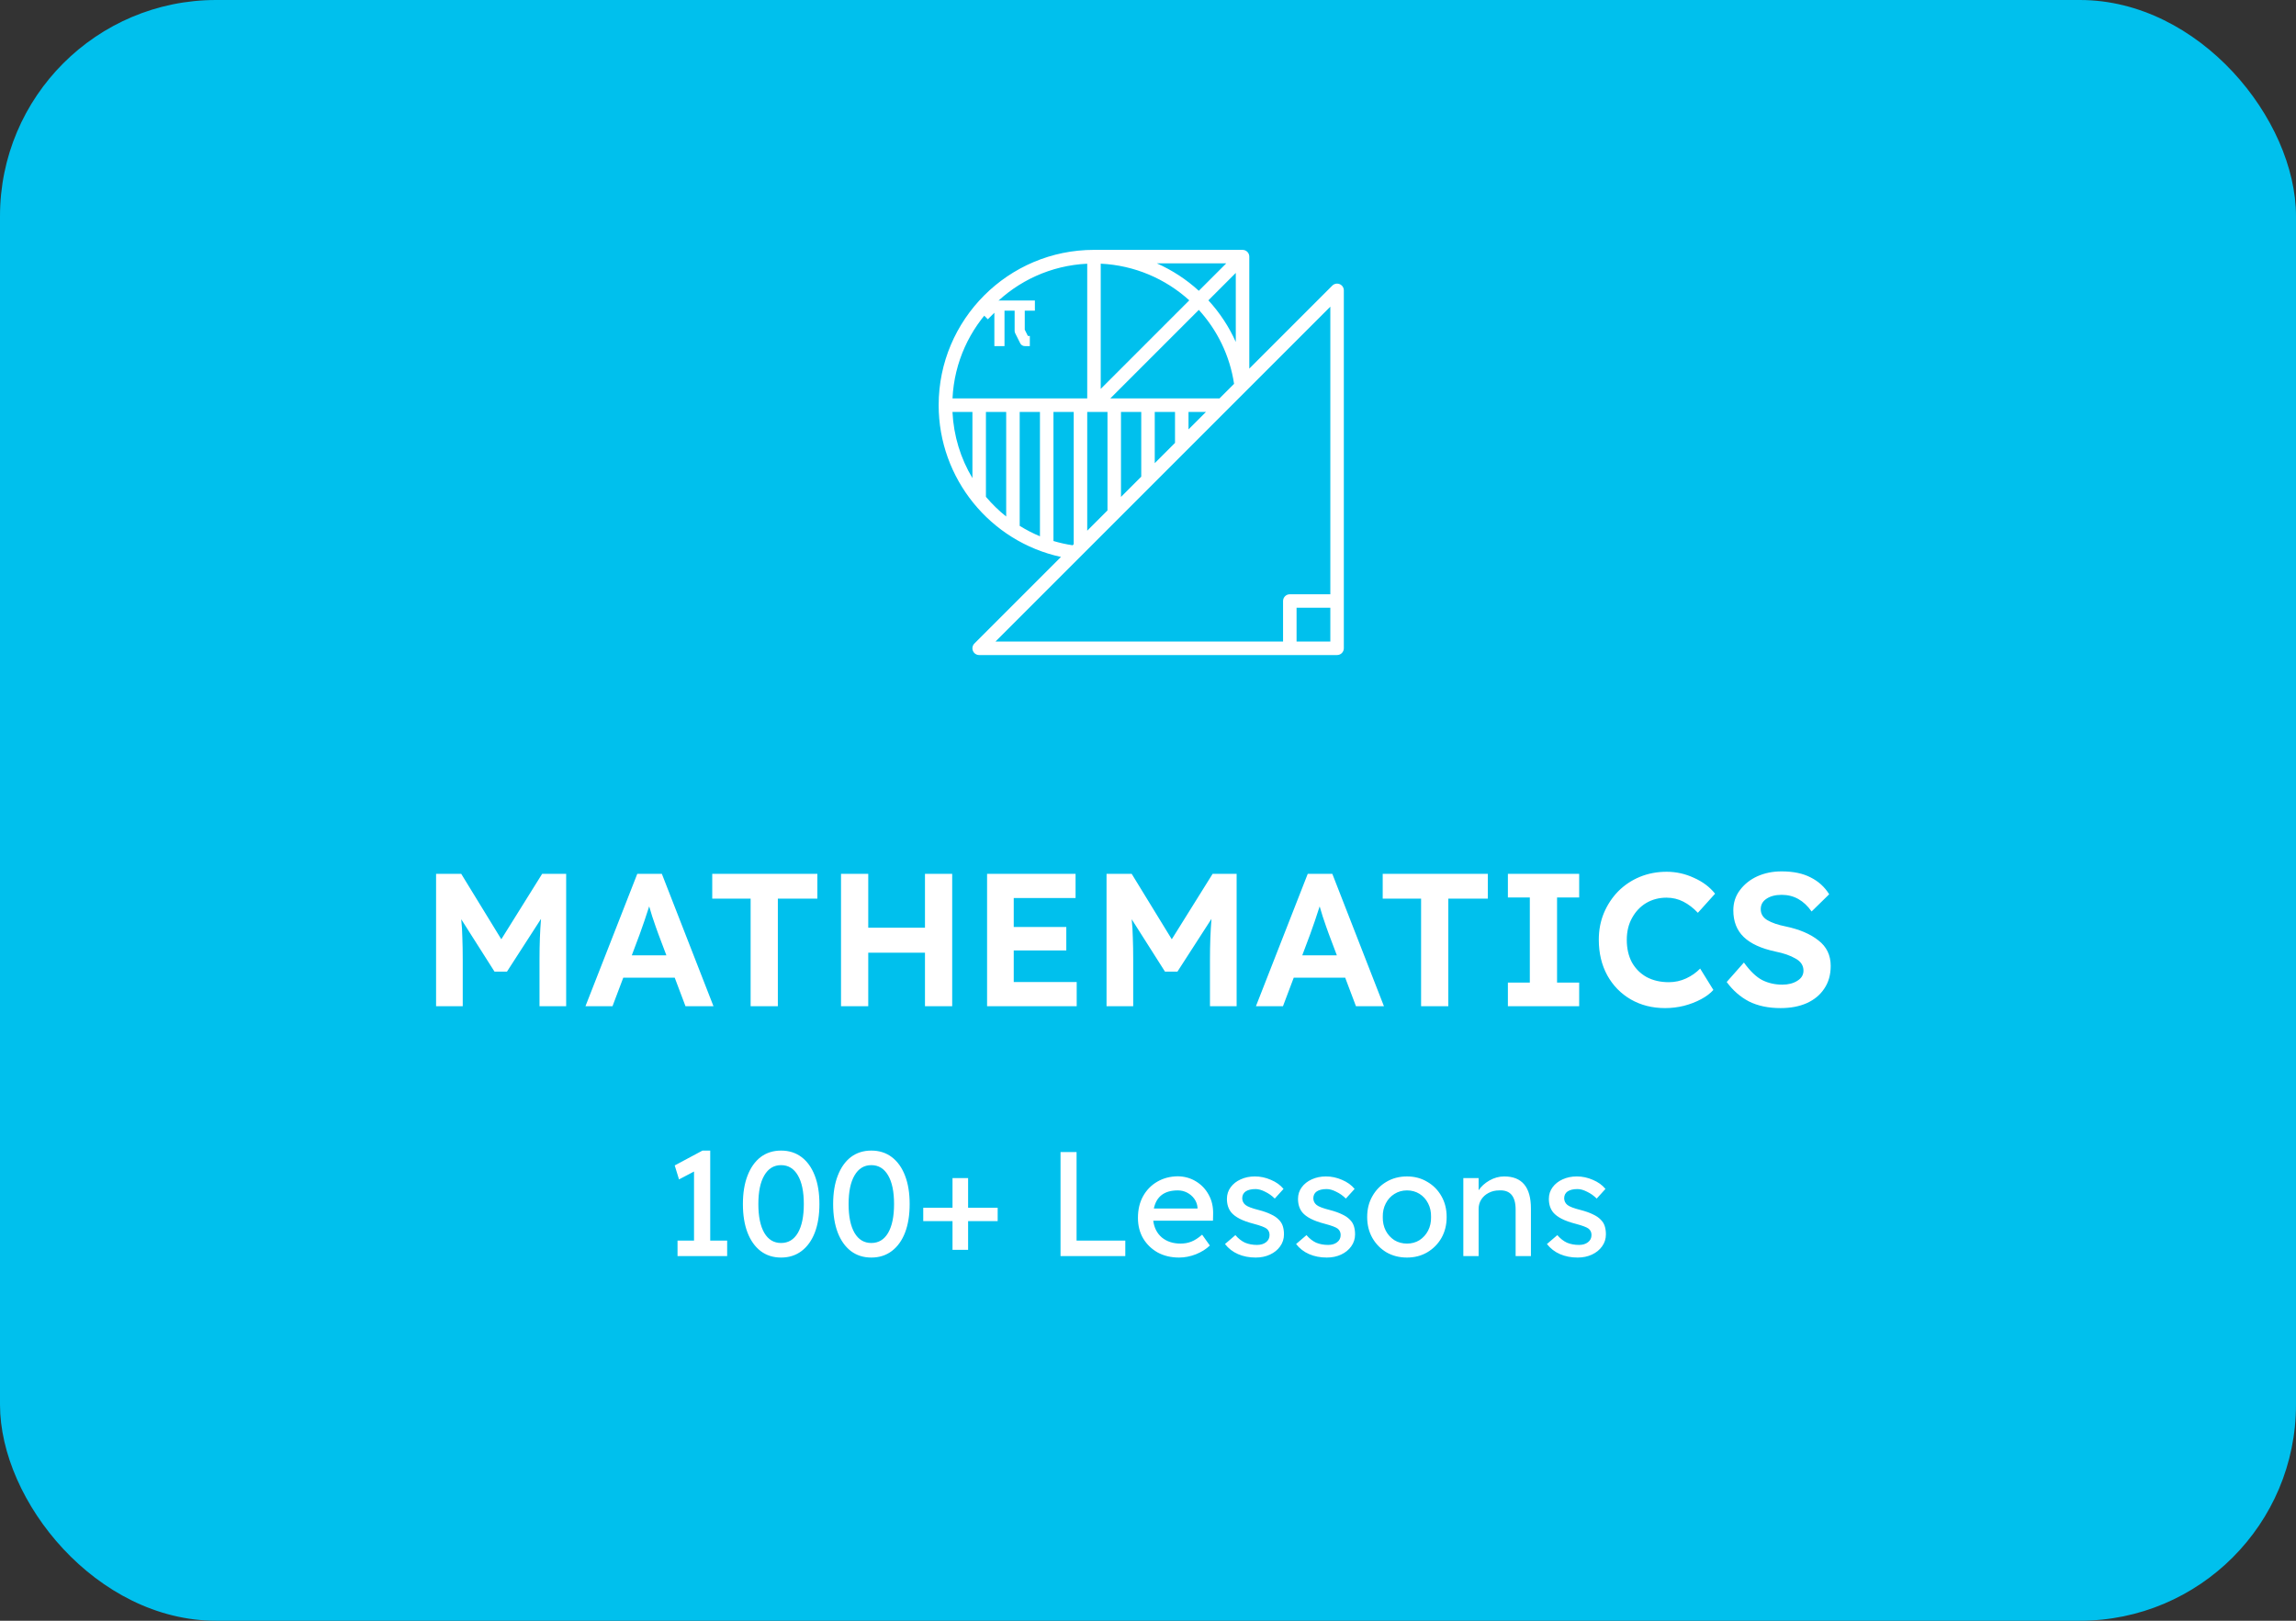 <svg width="340" height="240" viewBox="0 0 340 240" fill="none" xmlns="http://www.w3.org/2000/svg">
<rect x="0" y="0" width="340" height="240" fill="#333333" stroke="none"/>
<rect width="340" height="240" rx="32" fill="#00C0ED"/>
<path d="M198.383 42.076C198.01 41.922 197.579 42.007 197.293 42.293L185 54.586V38C185 37.448 184.553 37 184 37H162C149.317 37 139 47.318 139 60C139 70.883 146.661 80.214 157.114 82.472L144.293 95.293C144.007 95.579 143.921 96.009 144.076 96.383C144.23 96.756 144.596 97 145 97H198C198.553 97 199 96.552 199 96V43C199 42.596 198.757 42.231 198.383 42.076ZM163 39.046C168.003 39.284 172.593 41.279 176.112 44.473L163 57.586V39.046ZM164 61V75.586L161 78.586V61H164ZM166 61H169V70.586L166 73.586V61ZM171 61H174V65.586L171 68.586V61ZM176 61H178.586L176 63.586V61ZM180.586 59H164.414L177.525 45.889C180.24 48.867 182.112 52.633 182.746 56.84L180.586 59ZM178.941 44.473L183 40.414V50.636C181.981 48.356 180.603 46.282 178.941 44.473ZM181.586 39L177.525 43.061C175.697 41.388 173.601 40.017 171.316 39H181.586ZM161 39.051V59H141.051C141.562 48.22 150.22 39.562 161 39.051ZM154 61V79.412C152.951 78.979 151.953 78.458 151 77.869V61H154ZM144 61V70.798C142.257 67.898 141.216 64.55 141.046 61H144ZM146 73.57V61H149V76.485C147.902 75.617 146.903 74.636 146 73.57ZM156 80.113V61H159V80.586L158.84 80.746C157.868 80.6 156.921 80.387 156 80.113ZM197 45.414V88H191C190.447 88 190 88.448 190 89V95H147.414L197 45.414ZM192 95V90H197V95H192Z" fill="white"/>
<path d="M147.25 46.311V51.25H148.75V46H150.25V49C150.25 49.116 150.277 49.232 150.329 49.335L151.079 50.835C151.206 51.09 151.466 51.25 151.75 51.25H152.5V49.75H152.214L151.75 48.823V46H153.25V44.5H147.25C147.051 44.5 146.86 44.579 146.72 44.72L145.22 46.22L146.28 47.28L147.25 46.311Z" fill="white"/>
<path d="M64.576 149V129.4H68.3L74.236 139.088L80.284 129.4H83.84V149H79.892V142.084C79.892 140.945 79.911 139.891 79.948 138.92C79.985 137.931 80.041 136.979 80.116 136.064L75.076 143.876H73.228L68.3 136.12C68.393 136.979 68.449 137.893 68.468 138.864C68.505 139.816 68.524 140.889 68.524 142.084V149H64.576ZM86.698 149L94.37 129.4H98.01L105.654 149H101.51L99.914 144.772H92.298L90.702 149H86.698ZM94.734 138.332L93.558 141.468H98.682L97.478 138.276C97.366 137.996 97.235 137.632 97.086 137.184C96.937 136.717 96.769 136.223 96.582 135.7C96.414 135.177 96.265 134.683 96.134 134.216C95.91 134.907 95.677 135.616 95.434 136.344C95.191 137.072 94.958 137.735 94.734 138.332ZM111.155 149V133.068H105.471V129.4H121.039V133.068H115.187V149H111.155ZM124.541 149V129.4H128.573V137.38H136.973V129.4H141.005V149H136.973V141.076H128.573V149H124.541ZM146.17 149V129.4H159.274V132.984H150.118V137.268H157.902V140.74H150.118V145.416H159.442V149H146.17ZM163.861 149V129.4H167.585L173.521 139.088L179.569 129.4H183.125V149H179.177V142.084C179.177 140.945 179.196 139.891 179.233 138.92C179.27 137.931 179.326 136.979 179.401 136.064L174.361 143.876H172.513L167.585 136.12C167.678 136.979 167.734 137.893 167.753 138.864C167.79 139.816 167.809 140.889 167.809 142.084V149H163.861ZM185.983 149L193.655 129.4H197.295L204.939 149H200.795L199.199 144.772H191.583L189.987 149H185.983ZM194.019 138.332L192.843 141.468H197.967L196.763 138.276C196.651 137.996 196.52 137.632 196.371 137.184C196.222 136.717 196.054 136.223 195.867 135.7C195.699 135.177 195.55 134.683 195.419 134.216C195.195 134.907 194.962 135.616 194.719 136.344C194.476 137.072 194.243 137.735 194.019 138.332ZM210.44 149V133.068H204.756V129.4H220.324V133.068H214.472V149H210.44ZM223.294 149V145.5H226.542V132.9H223.294V129.4H233.85V132.9H230.574V145.5H233.85V149H223.294ZM246.584 149.28C244.68 149.28 242.981 148.851 241.488 147.992C240.013 147.133 238.856 145.948 238.016 144.436C237.176 142.905 236.756 141.141 236.756 139.144C236.756 137.725 237.008 136.409 237.512 135.196C238.035 133.964 238.744 132.891 239.64 131.976C240.555 131.061 241.619 130.352 242.832 129.848C244.064 129.344 245.389 129.092 246.808 129.092C248.208 129.092 249.552 129.391 250.84 129.988C252.147 130.567 253.192 131.351 253.976 132.34L251.428 135.168C250.756 134.459 250.037 133.908 249.272 133.516C248.507 133.124 247.676 132.928 246.78 132.928C245.679 132.928 244.68 133.189 243.784 133.712C242.907 134.235 242.207 134.972 241.684 135.924C241.161 136.857 240.9 137.94 240.9 139.172C240.9 140.441 241.152 141.552 241.656 142.504C242.179 143.437 242.907 144.165 243.84 144.688C244.792 145.192 245.884 145.444 247.116 145.444C248.031 145.444 248.889 145.257 249.692 144.884C250.495 144.511 251.185 144.025 251.764 143.428L253.724 146.592C253.276 147.096 252.669 147.553 251.904 147.964C251.139 148.375 250.289 148.701 249.356 148.944C248.441 149.168 247.517 149.28 246.584 149.28ZM263.677 149.28C261.867 149.28 260.308 148.953 259.001 148.3C257.713 147.628 256.612 146.667 255.697 145.416L258.245 142.532C259.16 143.801 260.065 144.669 260.961 145.136C261.857 145.584 262.847 145.808 263.929 145.808C264.807 145.808 265.544 145.621 266.141 145.248C266.757 144.875 267.065 144.371 267.065 143.736C267.065 142.971 266.673 142.373 265.889 141.944C265.124 141.496 264.135 141.151 262.921 140.908C260.812 140.46 259.244 139.741 258.217 138.752C257.191 137.763 256.677 136.447 256.677 134.804C256.677 133.665 257.004 132.667 257.657 131.808C258.311 130.931 259.169 130.249 260.233 129.764C261.316 129.279 262.511 129.036 263.817 129.036C265.553 129.036 266.991 129.335 268.129 129.932C269.287 130.511 270.201 131.341 270.873 132.424L268.269 134.972C267.112 133.329 265.637 132.508 263.845 132.508C262.912 132.508 262.156 132.704 261.577 133.096C261.017 133.469 260.737 133.983 260.737 134.636C260.737 135.327 261.064 135.868 261.717 136.26C262.389 136.652 263.285 136.96 264.405 137.184C266.459 137.613 268.083 138.304 269.277 139.256C270.491 140.189 271.097 141.449 271.097 143.036C271.097 144.343 270.78 145.463 270.145 146.396C269.529 147.329 268.661 148.048 267.541 148.552C266.44 149.037 265.152 149.28 263.677 149.28Z" fill="white"/>
<path d="M100.332 186V183.712H102.774V173.482L100.552 174.648L99.914 172.58L104.028 170.38H105.172V183.712H107.68V186H100.332ZM115.666 186.22C114.493 186.22 113.481 185.897 112.63 185.252C111.794 184.607 111.149 183.697 110.694 182.524C110.239 181.336 110.012 179.928 110.012 178.3C110.012 176.672 110.239 175.271 110.694 174.098C111.149 172.91 111.794 171.993 112.63 171.348C113.481 170.703 114.493 170.38 115.666 170.38C116.839 170.38 117.851 170.703 118.702 171.348C119.553 171.993 120.205 172.91 120.66 174.098C121.115 175.271 121.342 176.672 121.342 178.3C121.342 179.928 121.115 181.336 120.66 182.524C120.205 183.697 119.553 184.607 118.702 185.252C117.851 185.897 116.839 186.22 115.666 186.22ZM115.666 184.064C116.737 184.064 117.565 183.565 118.152 182.568C118.739 181.556 119.032 180.133 119.032 178.3C119.032 176.467 118.739 175.051 118.152 174.054C117.565 173.042 116.737 172.536 115.666 172.536C114.595 172.536 113.767 173.042 113.18 174.054C112.593 175.051 112.3 176.467 112.3 178.3C112.3 180.133 112.593 181.556 113.18 182.568C113.767 183.565 114.595 184.064 115.666 184.064ZM129.029 186.22C127.856 186.22 126.844 185.897 125.993 185.252C125.157 184.607 124.512 183.697 124.057 182.524C123.603 181.336 123.375 179.928 123.375 178.3C123.375 176.672 123.603 175.271 124.057 174.098C124.512 172.91 125.157 171.993 125.993 171.348C126.844 170.703 127.856 170.38 129.029 170.38C130.203 170.38 131.215 170.703 132.065 171.348C132.916 171.993 133.569 172.91 134.023 174.098C134.478 175.271 134.705 176.672 134.705 178.3C134.705 179.928 134.478 181.336 134.023 182.524C133.569 183.697 132.916 184.607 132.065 185.252C131.215 185.897 130.203 186.22 129.029 186.22ZM129.029 184.064C130.1 184.064 130.929 183.565 131.515 182.568C132.102 181.556 132.395 180.133 132.395 178.3C132.395 176.467 132.102 175.051 131.515 174.054C130.929 173.042 130.1 172.536 129.029 172.536C127.959 172.536 127.13 173.042 126.543 174.054C125.957 175.051 125.663 176.467 125.663 178.3C125.663 180.133 125.957 181.556 126.543 182.568C127.13 183.565 127.959 184.064 129.029 184.064ZM136.717 180.83V178.85H141.051V174.45H143.361V178.85H147.739V180.83H143.361V185.076H141.051V180.83H136.717ZM157.047 186V170.6H159.423V183.712H166.639V186H157.047ZM174.605 186.22C173.417 186.22 172.361 185.971 171.437 185.472C170.528 184.959 169.809 184.262 169.281 183.382C168.768 182.502 168.511 181.49 168.511 180.346C168.511 179.129 168.76 178.065 169.259 177.156C169.772 176.232 170.469 175.513 171.349 175C172.244 174.472 173.263 174.201 174.407 174.186C175.404 174.201 176.299 174.45 177.091 174.934C177.898 175.418 178.528 176.078 178.983 176.914C179.452 177.75 179.672 178.711 179.643 179.796L179.621 180.764H170.777C170.909 181.805 171.334 182.634 172.053 183.25C172.786 183.851 173.71 184.152 174.825 184.152C175.397 184.152 175.925 184.057 176.409 183.866C176.908 183.675 177.443 183.331 178.015 182.832L179.159 184.438C178.616 184.966 177.927 185.399 177.091 185.736C176.255 186.059 175.426 186.22 174.605 186.22ZM174.407 176.276C172.427 176.276 171.246 177.171 170.865 178.96H177.333V178.806C177.289 178.322 177.128 177.889 176.849 177.508C176.57 177.127 176.218 176.826 175.793 176.606C175.368 176.386 174.906 176.276 174.407 176.276ZM185.955 186.22C184.987 186.22 184.115 186.051 183.337 185.714C182.56 185.377 181.915 184.878 181.401 184.218L182.941 182.898C183.381 183.411 183.858 183.785 184.371 184.02C184.899 184.24 185.493 184.35 186.153 184.35C186.696 184.35 187.136 184.218 187.473 183.954C187.825 183.69 188.001 183.331 188.001 182.876C188.001 182.495 187.862 182.187 187.583 181.952C187.305 181.732 186.667 181.49 185.669 181.226C184.819 181.006 184.122 180.757 183.579 180.478C183.037 180.199 182.619 179.884 182.325 179.532C181.9 179.004 181.687 178.337 181.687 177.53C181.687 176.885 181.871 176.313 182.237 175.814C182.604 175.315 183.095 174.927 183.711 174.648C184.342 174.355 185.046 174.208 185.823 174.208C186.645 174.208 187.437 174.377 188.199 174.714C188.977 175.037 189.6 175.484 190.069 176.056L188.771 177.486C188.346 177.061 187.869 176.723 187.341 176.474C186.828 176.21 186.359 176.078 185.933 176.078C185.303 176.078 184.811 176.195 184.459 176.43C184.122 176.665 183.953 177.009 183.953 177.464C183.968 177.86 184.129 178.183 184.437 178.432C184.745 178.681 185.398 178.931 186.395 179.18C187.129 179.371 187.73 179.583 188.199 179.818C188.683 180.038 189.065 180.295 189.343 180.588C189.637 180.867 189.842 181.189 189.959 181.556C190.077 181.923 190.135 182.333 190.135 182.788C190.135 183.448 189.945 184.042 189.563 184.57C189.197 185.083 188.698 185.487 188.067 185.78C187.437 186.073 186.733 186.22 185.955 186.22ZM196.483 186.22C195.515 186.22 194.642 186.051 193.865 185.714C193.087 185.377 192.442 184.878 191.929 184.218L193.469 182.898C193.909 183.411 194.385 183.785 194.899 184.02C195.427 184.24 196.021 184.35 196.681 184.35C197.223 184.35 197.663 184.218 198.001 183.954C198.353 183.69 198.529 183.331 198.529 182.876C198.529 182.495 198.389 182.187 198.111 181.952C197.832 181.732 197.194 181.49 196.197 181.226C195.346 181.006 194.649 180.757 194.107 180.478C193.564 180.199 193.146 179.884 192.853 179.532C192.427 179.004 192.215 178.337 192.215 177.53C192.215 176.885 192.398 176.313 192.765 175.814C193.131 175.315 193.623 174.927 194.239 174.648C194.869 174.355 195.573 174.208 196.351 174.208C197.172 174.208 197.964 174.377 198.727 174.714C199.504 175.037 200.127 175.484 200.597 176.056L199.299 177.486C198.873 177.061 198.397 176.723 197.869 176.474C197.355 176.21 196.886 176.078 196.461 176.078C195.83 176.078 195.339 176.195 194.987 176.43C194.649 176.665 194.481 177.009 194.481 177.464C194.495 177.86 194.657 178.183 194.965 178.432C195.273 178.681 195.925 178.931 196.923 179.18C197.656 179.371 198.257 179.583 198.727 179.818C199.211 180.038 199.592 180.295 199.871 180.588C200.164 180.867 200.369 181.189 200.487 181.556C200.604 181.923 200.663 182.333 200.663 182.788C200.663 183.448 200.472 184.042 200.091 184.57C199.724 185.083 199.225 185.487 198.595 185.78C197.964 186.073 197.26 186.22 196.483 186.22ZM208.352 186.22C207.223 186.22 206.211 185.963 205.316 185.45C204.436 184.922 203.74 184.211 203.226 183.316C202.713 182.407 202.456 181.373 202.456 180.214C202.456 179.055 202.713 178.029 203.226 177.134C203.74 176.225 204.436 175.513 205.316 175C206.211 174.472 207.223 174.208 208.352 174.208C209.467 174.208 210.464 174.472 211.344 175C212.239 175.513 212.943 176.225 213.456 177.134C213.97 178.029 214.226 179.055 214.226 180.214C214.226 181.373 213.97 182.407 213.456 183.316C212.943 184.211 212.239 184.922 211.344 185.45C210.464 185.963 209.467 186.22 208.352 186.22ZM208.352 184.152C209.042 184.152 209.658 183.983 210.2 183.646C210.743 183.294 211.168 182.825 211.476 182.238C211.784 181.637 211.931 180.962 211.916 180.214C211.931 179.451 211.784 178.777 211.476 178.19C211.168 177.589 210.743 177.119 210.2 176.782C209.658 176.445 209.042 176.276 208.352 176.276C207.663 176.276 207.04 176.452 206.482 176.804C205.94 177.141 205.514 177.611 205.206 178.212C204.898 178.799 204.752 179.466 204.766 180.214C204.752 180.962 204.898 181.637 205.206 182.238C205.514 182.825 205.94 183.294 206.482 183.646C207.04 183.983 207.663 184.152 208.352 184.152ZM216.695 186V174.45H218.961V176.254C219.343 175.682 219.878 175.198 220.567 174.802C221.271 174.406 221.997 174.208 222.745 174.208C225.385 174.208 226.705 175.792 226.705 178.96V186H224.439V179.114C224.439 177.134 223.625 176.188 221.997 176.276C221.425 176.276 220.905 176.401 220.435 176.65C219.981 176.885 219.621 177.207 219.357 177.618C219.093 178.029 218.961 178.491 218.961 179.004V186H216.695ZM233.629 186.22C232.661 186.22 231.789 186.051 231.011 185.714C230.234 185.377 229.589 184.878 229.075 184.218L230.615 182.898C231.055 183.411 231.532 183.785 232.045 184.02C232.573 184.24 233.167 184.35 233.827 184.35C234.37 184.35 234.81 184.218 235.147 183.954C235.499 183.69 235.675 183.331 235.675 182.876C235.675 182.495 235.536 182.187 235.257 181.952C234.979 181.732 234.341 181.49 233.343 181.226C232.493 181.006 231.796 180.757 231.253 180.478C230.711 180.199 230.293 179.884 229.999 179.532C229.574 179.004 229.361 178.337 229.361 177.53C229.361 176.885 229.545 176.313 229.911 175.814C230.278 175.315 230.769 174.927 231.385 174.648C232.016 174.355 232.72 174.208 233.497 174.208C234.319 174.208 235.111 174.377 235.873 174.714C236.651 175.037 237.274 175.484 237.743 176.056L236.445 177.486C236.02 177.061 235.543 176.723 235.015 176.474C234.502 176.21 234.033 176.078 233.607 176.078C232.977 176.078 232.485 176.195 232.133 176.43C231.796 176.665 231.627 177.009 231.627 177.464C231.642 177.86 231.803 178.183 232.111 178.432C232.419 178.681 233.072 178.931 234.069 179.18C234.803 179.371 235.404 179.583 235.873 179.818C236.357 180.038 236.739 180.295 237.017 180.588C237.311 180.867 237.516 181.189 237.633 181.556C237.751 181.923 237.809 182.333 237.809 182.788C237.809 183.448 237.619 184.042 237.237 184.57C236.871 185.083 236.372 185.487 235.741 185.78C235.111 186.073 234.407 186.22 233.629 186.22Z" fill="white"/>
</svg>
